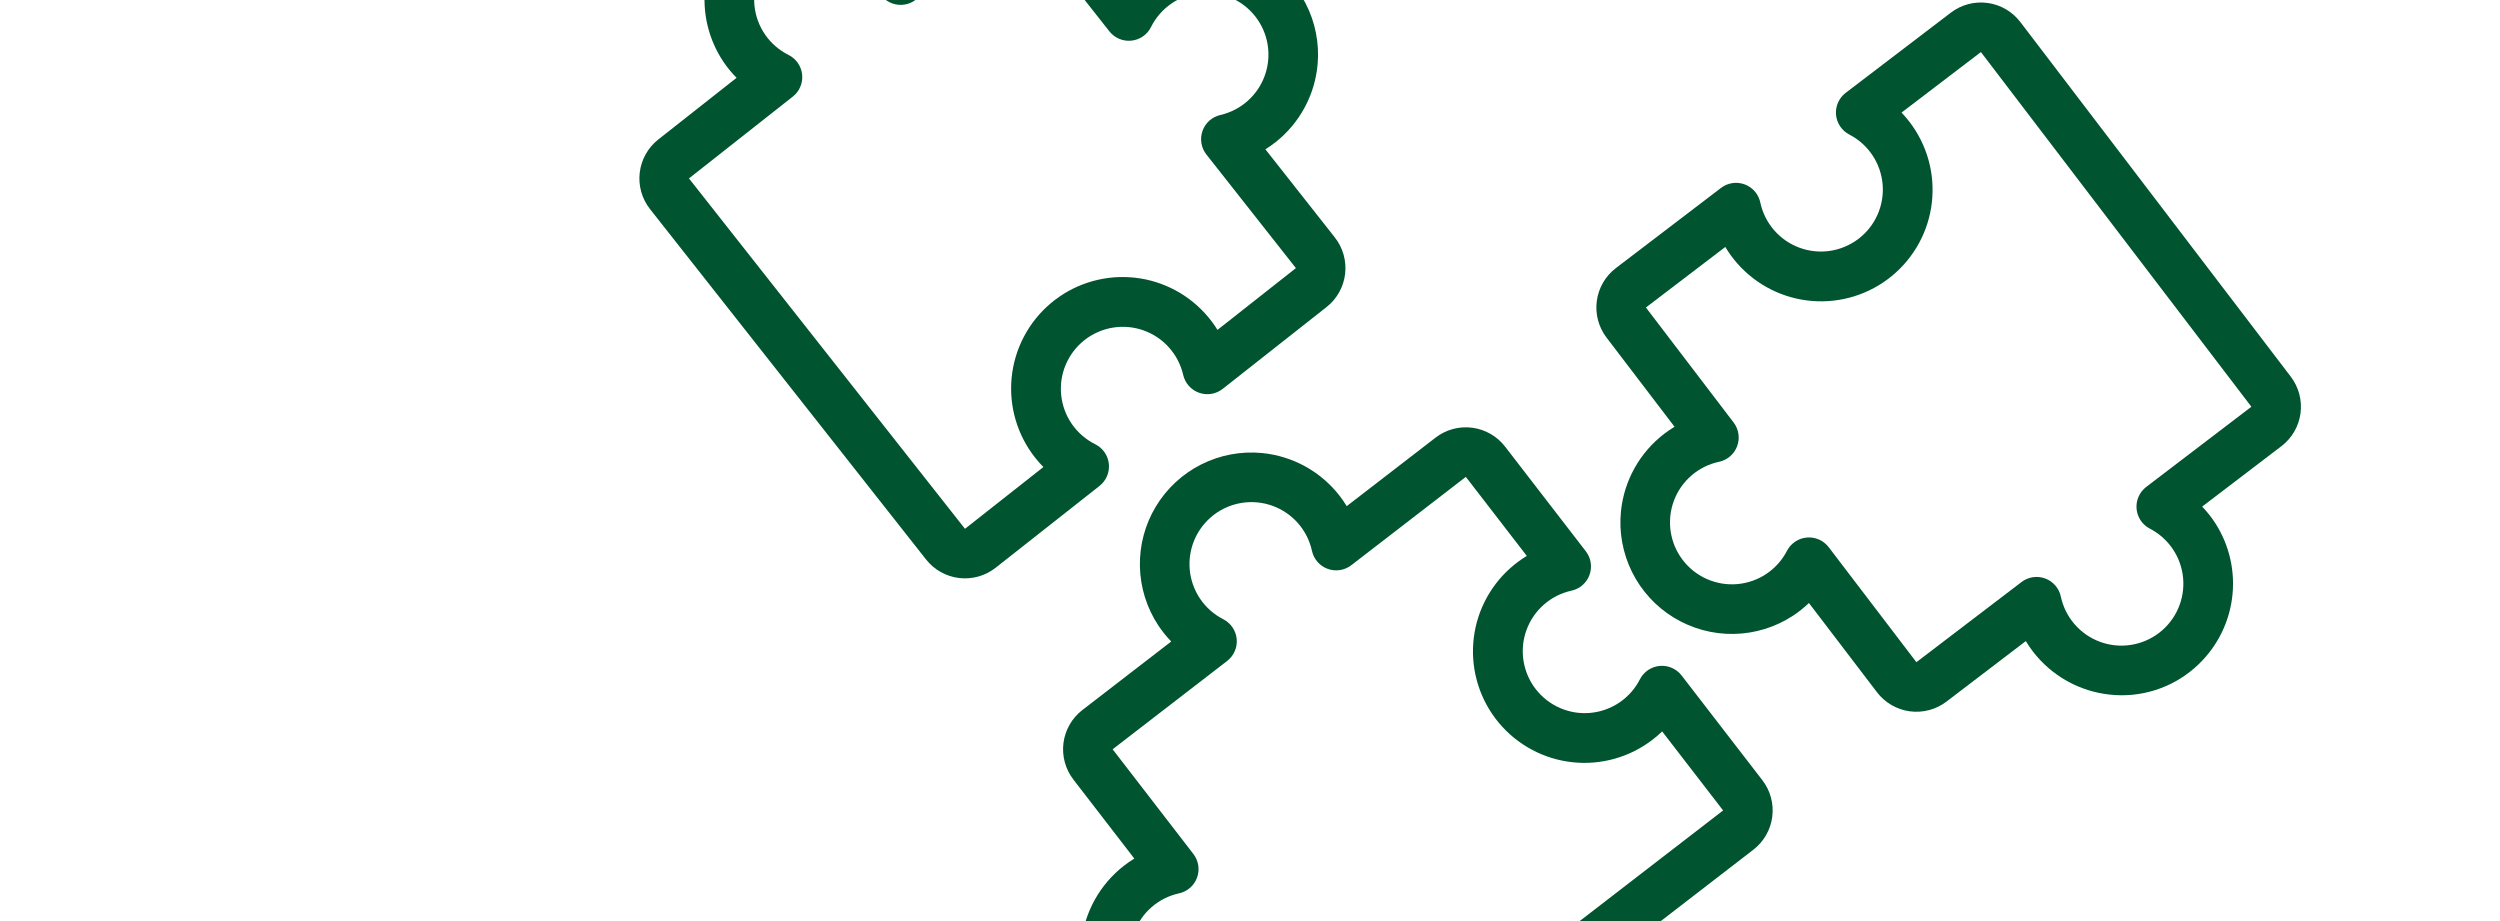 <svg width="475" height="175" viewBox="0 0 899 585" fill="none" xmlns="http://www.w3.org/2000/svg">
<path d="M709.679 422.956C707.038 423.206 704.502 424.119 702.308 425.611C700.115 427.103 698.333 429.126 697.131 431.491C694.114 437.4 689.652 442.45 684.16 446.171C678.669 449.893 672.325 452.166 665.719 452.778C659.113 453.391 652.46 452.323 646.377 449.675C640.295 447.026 634.981 442.882 630.929 437.629C626.877 432.376 624.22 426.183 623.203 419.628C622.187 413.072 622.844 406.365 625.115 400.132C627.385 393.898 631.195 388.34 636.19 383.974C641.185 379.608 647.203 376.575 653.684 375.158C656.279 374.595 658.69 373.383 660.691 371.637C662.692 369.891 664.219 367.667 665.129 365.172C666.039 362.677 666.303 359.992 665.897 357.368C665.49 354.743 664.426 352.264 662.803 350.162L611.51 283.656C606.411 277.045 598.895 272.731 590.616 271.661C582.336 270.592 573.97 272.856 567.36 277.954L510.933 321.474C509.57 319.226 508.079 317.057 506.47 314.978C500.551 307.327 493.132 300.965 484.667 296.283C476.203 291.601 466.871 288.697 457.245 287.749C443.928 286.452 430.516 288.953 418.562 294.964C406.608 300.975 396.601 310.249 389.7 321.712C382.799 333.175 379.287 346.359 379.569 359.736C379.851 373.113 383.917 386.136 391.295 397.298C393.707 400.92 396.442 404.315 399.468 407.443L343.026 450.974C336.415 456.073 332.1 463.589 331.031 471.868C329.962 480.148 332.226 488.514 337.324 495.124L376.037 545.319C373.79 546.683 371.621 548.173 369.542 549.782C361.892 555.702 355.531 563.122 350.849 571.586C346.166 580.05 343.262 589.382 342.312 599.008C341.332 608.673 342.368 618.435 345.353 627.679C348.339 636.923 353.21 645.448 359.658 652.713C370.972 665.537 386.537 673.845 403.488 676.109C420.439 678.372 437.638 674.44 451.922 665.035C455.549 662.631 458.946 659.896 462.067 656.863L500.732 706.995C505.83 713.606 513.346 717.921 521.626 718.99C529.906 720.059 538.271 717.795 544.882 712.697L769.216 539.677C775.827 534.578 780.141 527.063 781.211 518.783C782.28 510.503 780.016 502.138 774.917 495.527L723.624 429.021C722.002 426.914 719.871 425.253 717.433 424.193C714.994 423.132 712.327 422.707 709.679 422.956ZM749.991 514.751L525.658 687.771L474.365 621.265C472.743 619.162 470.616 617.502 468.181 616.442C465.746 615.382 463.082 614.956 460.437 615.202C457.793 615.449 455.254 616.36 453.057 617.852C450.859 619.344 449.076 621.368 447.871 623.735C444.854 629.644 440.393 634.694 434.901 638.416C429.409 642.137 423.065 644.41 416.459 645.023C409.853 645.635 403.2 644.567 397.117 641.919C391.035 639.27 385.721 635.126 381.669 629.873C377.618 624.62 374.96 618.428 373.943 611.872C372.927 605.316 373.584 598.609 375.855 592.376C378.126 586.142 381.935 580.584 386.93 576.218C391.925 571.852 397.943 568.819 404.424 567.402C407.019 566.839 409.43 565.628 411.431 563.881C413.432 562.135 414.959 559.911 415.869 557.416C416.78 554.921 417.044 552.236 416.637 549.612C416.23 546.987 415.166 544.508 413.543 542.406L362.25 475.9L434.987 419.801C437.091 418.179 438.75 416.052 439.81 413.617C440.87 411.182 441.297 408.518 441.05 405.874C440.804 403.229 439.892 400.69 438.4 398.493C436.908 396.296 434.884 394.512 432.517 393.307C426.609 390.291 421.559 385.829 417.837 380.337C414.115 374.845 411.843 368.501 411.23 361.895C410.618 355.29 411.685 348.636 414.334 342.554C416.983 336.471 421.126 331.157 426.379 327.105C431.633 323.054 437.825 320.396 444.381 319.38C450.937 318.363 457.643 319.021 463.877 321.291C470.11 323.562 475.668 327.372 480.035 332.366C484.401 337.361 487.433 343.379 488.85 349.86C489.414 352.455 490.625 354.866 492.371 356.867C494.117 358.869 496.341 360.395 498.836 361.306C501.331 362.216 504.016 362.48 506.641 362.073C509.265 361.667 511.744 360.602 513.847 358.98L586.584 302.88L625.309 353.091C621.583 355.339 618.074 357.929 614.828 360.827C601.115 373.041 592.682 390.104 591.308 408.417C589.935 426.729 595.728 444.859 607.465 458.983C619.202 473.106 635.966 482.119 654.221 484.119C672.476 486.12 690.794 480.952 705.311 469.705C707.396 468.103 709.388 466.384 711.278 464.556L749.991 514.751Z" fill="#005430"/>
<path d="M821.713 72.874C821.949 75.517 822.848 78.058 824.328 80.26C825.808 82.462 827.821 84.254 830.18 85.469C836.072 88.518 841.097 93.007 844.789 98.519C848.481 104.032 850.719 110.388 851.295 116.997C851.872 123.606 850.767 130.253 848.086 136.321C845.404 142.389 841.231 147.681 835.956 151.704C830.681 155.726 824.474 158.35 817.913 159.331C811.351 160.312 804.649 159.617 798.428 157.313C792.206 155.008 786.669 151.168 782.33 146.149C777.991 141.131 774.992 135.097 773.611 128.608C773.061 126.009 771.863 123.592 770.128 121.582C768.393 119.571 766.177 118.032 763.687 117.108C761.197 116.184 758.514 115.905 755.887 116.298C753.26 116.69 750.775 117.741 748.664 119.352L681.879 170.281C675.241 175.344 670.885 182.836 669.77 191.11C668.656 199.383 670.874 207.761 675.936 214.4L719.147 271.063C716.891 272.414 714.715 273.893 712.627 275.491C704.944 281.368 698.542 288.752 693.813 297.191C689.085 305.63 686.13 314.945 685.129 324.567C683.759 337.876 686.188 351.302 692.133 363.288C698.078 375.275 707.298 385.332 718.723 392.296C730.148 399.259 743.312 402.844 756.691 402.634C770.069 402.425 783.114 398.43 794.316 391.113C797.951 388.721 801.362 386.005 804.506 382.997L847.728 439.675C852.79 446.314 860.283 450.669 868.557 451.784C876.83 452.898 885.208 450.68 891.847 445.618L942.252 407.18C943.604 409.435 945.082 411.612 946.68 413.7C952.558 421.382 959.942 427.783 968.381 432.512C976.82 437.24 986.135 440.195 995.756 441.197C1005.41 442.23 1015.18 441.248 1024.44 438.313C1033.7 435.378 1042.25 430.554 1049.56 424.146C1062.44 412.901 1070.83 397.383 1073.19 380.444C1075.55 363.505 1071.71 346.285 1062.38 331.95C1060 328.31 1057.28 324.898 1054.26 321.761L1104.61 283.37C1111.25 278.308 1115.6 270.816 1116.72 262.542C1117.83 254.268 1115.61 245.89 1110.55 239.252L938.758 13.976C933.695 7.338 926.203 2.982 917.929 1.868C909.656 0.753 901.278 2.971 894.639 8.033L827.854 58.962C825.739 60.574 824.066 62.695 822.992 65.127C821.918 67.56 821.478 70.225 821.713 72.874ZM913.727 33.064L1085.52 258.34L1018.73 309.269C1016.62 310.879 1014.95 312.997 1013.88 315.426C1012.8 317.855 1012.36 320.517 1012.6 323.163C1012.83 325.808 1013.72 328.352 1015.2 330.558C1016.68 332.763 1018.7 334.558 1021.06 335.775C1026.95 338.824 1031.98 343.314 1035.67 348.826C1039.36 354.338 1041.6 360.694 1042.17 367.303C1042.75 373.912 1041.65 380.56 1038.97 386.628C1036.28 392.696 1032.11 397.987 1026.84 402.01C1021.56 406.033 1015.35 408.656 1008.79 409.637C1002.23 410.618 995.528 409.924 989.307 407.619C983.086 405.314 977.549 401.474 973.21 396.456C968.871 391.437 965.871 385.403 964.49 378.914C963.941 376.316 962.743 373.899 961.007 371.888C959.272 369.877 957.056 368.338 954.566 367.414C952.076 366.49 949.393 366.212 946.766 366.604C944.14 366.996 941.655 368.047 939.543 369.658L872.759 420.587L817.058 347.545C815.448 345.432 813.33 343.762 810.9 342.688C808.471 341.615 805.809 341.174 803.164 341.406C800.518 341.638 797.974 342.536 795.769 344.016C793.563 345.496 791.768 347.51 790.551 349.87C787.502 355.762 783.013 360.788 777.501 364.479C771.988 368.171 765.632 370.409 759.023 370.985C752.414 371.562 745.767 370.458 739.699 367.776C733.631 365.094 728.339 360.922 724.317 355.646C720.294 350.371 717.67 344.164 716.689 337.603C715.709 331.042 716.403 324.339 718.707 318.118C721.012 311.897 724.852 306.359 729.871 302.021C734.889 297.682 740.923 294.682 747.412 293.301C750.011 292.751 752.428 291.553 754.438 289.818C756.449 288.083 757.988 285.867 758.912 283.377C759.836 280.887 760.115 278.204 759.722 275.577C759.33 272.95 758.279 270.466 756.668 268.354L700.967 195.312L751.388 156.861C753.616 160.6 756.186 164.123 759.067 167.385C771.206 181.164 788.223 189.69 806.528 191.164C824.832 192.638 842.994 186.944 857.181 175.284C871.369 163.624 880.473 146.909 882.573 128.666C884.673 110.422 879.605 92.076 868.438 77.498C866.847 75.404 865.139 73.403 863.322 71.502L913.727 33.064Z" fill="#005430"/>
<path d="M359.849 294.611C359.572 291.972 358.633 289.446 357.118 287.268C355.603 285.089 353.562 283.329 351.185 282.151C345.246 279.195 340.15 274.785 336.372 269.332C332.594 263.879 330.256 257.559 329.576 250.96C328.895 244.36 329.895 237.696 332.48 231.587C335.066 225.477 339.155 220.121 344.366 216.016C349.578 211.91 355.742 209.189 362.287 208.105C368.832 207.021 375.545 207.61 381.802 209.816C388.058 212.022 393.656 215.775 398.073 220.724C402.49 225.674 405.585 231.66 407.068 238.126C407.658 240.716 408.894 243.114 410.661 245.097C412.427 247.08 414.667 248.584 417.171 249.468C419.676 250.353 422.363 250.589 424.983 250.156C427.604 249.722 430.071 248.632 432.157 246.988L498.132 195.013C504.69 189.847 508.927 182.287 509.911 173.997C510.895 165.706 508.545 157.365 503.379 150.807L459.281 94.831C461.515 93.444 463.668 91.932 465.731 90.301C473.32 84.304 479.605 76.82 484.2 68.307C488.795 59.795 491.603 50.434 492.452 40.798C493.612 27.469 490.972 14.083 484.839 2.192C478.705 -9.7 469.329 -19.61 457.796 -26.393C446.262 -33.176 433.043 -36.553 419.67 -36.133C406.296 -35.713 393.315 -31.513 382.23 -24.02C378.633 -21.572 375.266 -18.802 372.17 -15.744L328.06 -71.735C322.894 -78.293 315.334 -82.53 307.043 -83.514C298.753 -84.498 290.411 -82.148 283.853 -76.982L234.06 -37.755C232.673 -39.988 231.16 -42.142 229.53 -44.204C223.531 -51.793 216.047 -58.077 207.535 -62.672C199.023 -67.267 189.662 -70.075 180.027 -70.926C170.352 -71.806 160.601 -70.67 151.388 -67.59C142.175 -64.509 133.702 -59.551 126.503 -53.029C113.796 -41.582 105.649 -25.934 103.56 -8.96C101.47 8.014 105.579 25.171 115.131 39.357C117.572 42.96 120.342 46.328 123.407 49.418L73.675 88.596C67.117 93.763 62.88 101.323 61.896 109.613C60.912 117.903 63.262 126.245 68.428 132.803L243.746 355.345C248.913 361.903 256.473 366.14 264.763 367.124C273.053 368.108 281.395 365.758 287.953 360.592L353.928 308.617C356.017 306.973 357.657 304.826 358.692 302.377C359.728 299.927 360.126 297.255 359.849 294.611ZM268.473 335.865L93.155 113.323L159.129 61.349C161.216 59.706 162.853 57.562 163.888 55.116C164.923 52.67 165.322 50.002 165.049 47.36C164.775 44.718 163.837 42.189 162.323 40.007C160.808 37.825 158.766 36.062 156.387 34.882C150.447 31.926 145.352 27.517 141.574 22.063C137.796 16.61 135.458 10.29 134.777 3.691C134.097 -2.908 135.096 -9.572 137.682 -15.682C140.268 -21.791 144.357 -27.148 149.568 -31.253C154.779 -35.359 160.944 -38.08 167.489 -39.164C174.034 -40.248 180.747 -39.659 187.004 -37.453C193.26 -35.247 198.857 -31.494 203.275 -26.544C207.692 -21.595 210.786 -15.609 212.27 -9.142C212.86 -6.553 214.096 -4.155 215.862 -2.172C217.629 -0.189 219.869 1.315 222.373 2.2C224.877 3.084 227.565 3.321 230.185 2.887C232.805 2.453 235.273 1.364 237.359 -0.281L303.333 -52.255L360.178 19.901C361.821 21.988 363.965 23.625 366.411 24.66C368.857 25.695 371.525 26.094 374.167 25.82C376.808 25.547 379.338 24.609 381.52 23.094C383.701 21.58 385.464 19.538 386.645 17.158C389.6 11.219 394.01 6.124 399.463 2.345C404.916 -1.433 411.237 -3.771 417.836 -4.451C424.435 -5.131 431.099 -4.132 437.208 -1.546C443.318 1.04 448.674 5.128 452.78 10.34C456.885 15.551 459.606 21.716 460.69 28.261C461.774 34.806 461.186 41.519 458.979 47.775C456.773 54.032 453.021 59.629 448.071 64.046C443.121 68.464 437.135 71.558 430.669 73.041C428.08 73.632 425.682 74.868 423.698 76.634C421.715 78.401 420.211 80.64 419.327 83.145C418.442 85.649 418.206 88.336 418.64 90.957C419.073 93.577 420.163 96.045 421.807 98.13L478.652 170.287L428.843 209.526C426.556 205.824 423.93 202.342 420.999 199.125C408.644 185.539 391.495 177.282 373.17 176.097C354.844 174.911 336.774 180.89 322.772 192.772C308.77 204.654 299.931 221.51 298.118 239.785C296.306 258.059 301.662 276.323 313.057 290.724C314.681 292.792 316.42 294.766 318.267 296.638L268.473 335.865Z" fill="#005430"/>
</svg>

